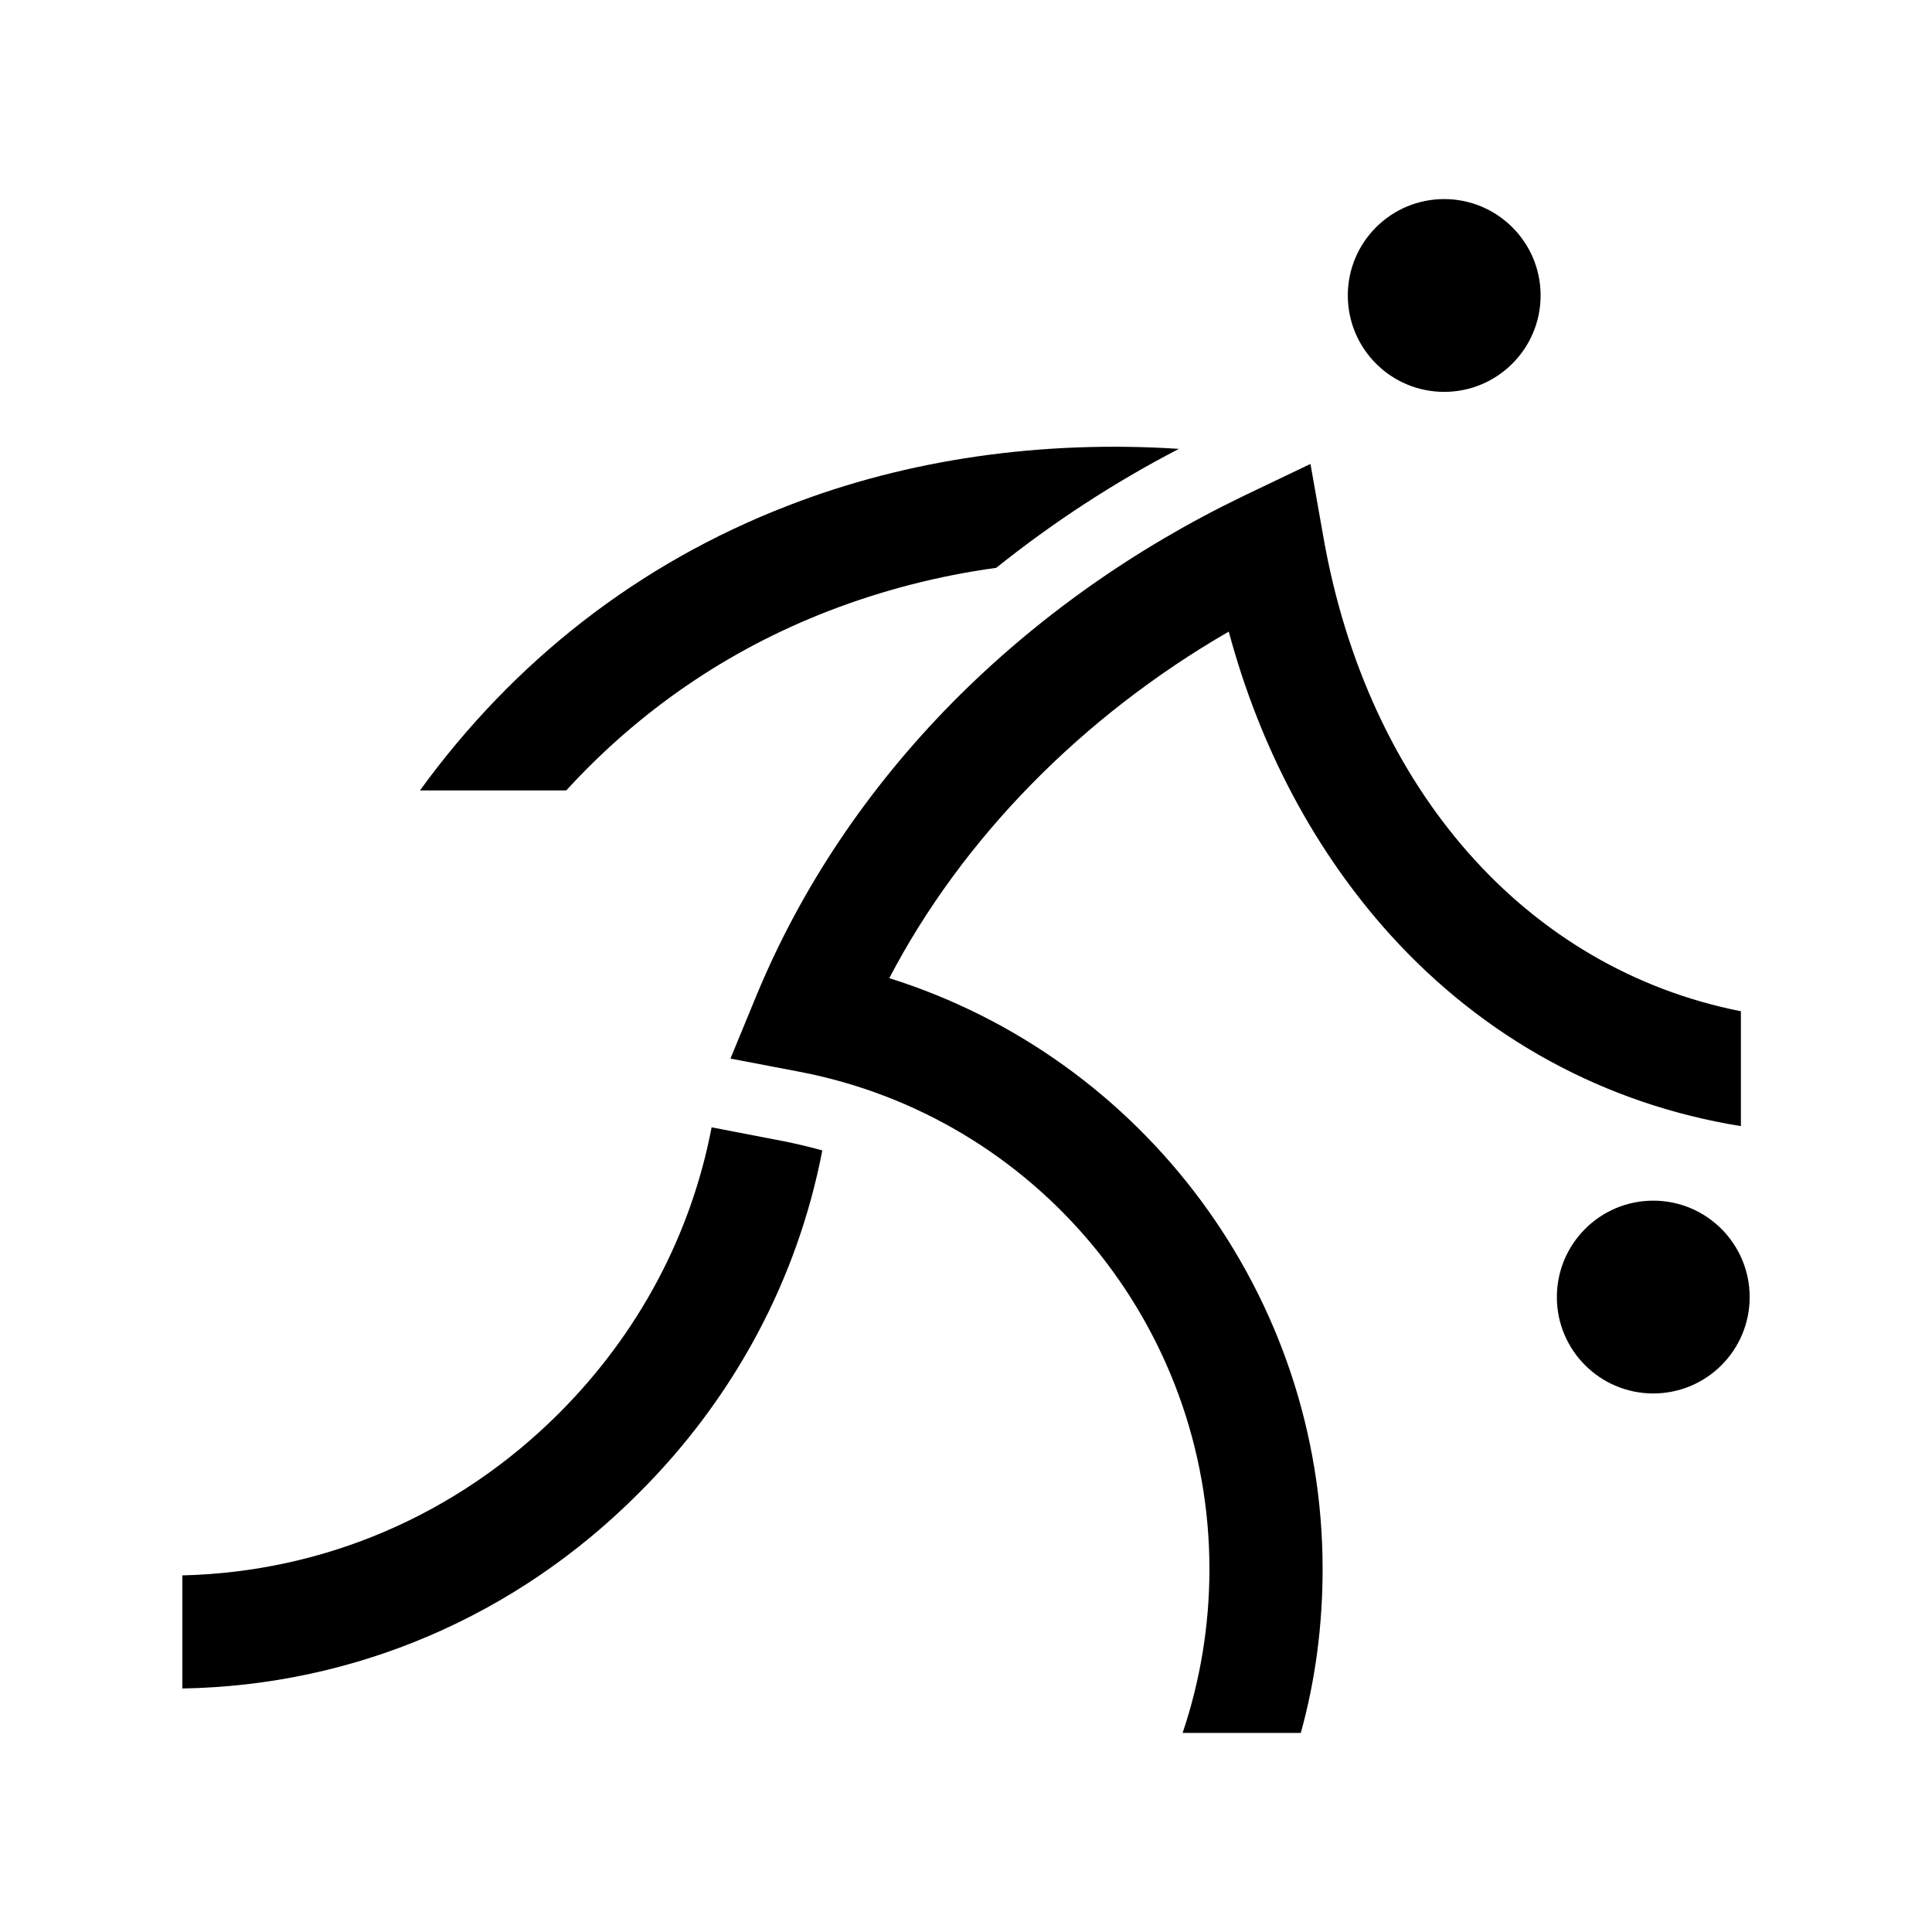 <svg width="24" height="24" viewBox="0 0 24 24" fill="none" xmlns="http://www.w3.org/2000/svg">
<path d="M10.215 14.291C10.064 14.249 9.913 14.213 9.757 14.181L8.84 14.004C8.585 15.337 7.934 16.566 6.945 17.555C5.68 18.82 4.025 19.528 2.265 19.57V20.975C4.399 20.939 6.409 20.08 7.934 18.549C9.121 17.367 9.908 15.889 10.215 14.291Z" fill="black"/>
<path d="M10.293 7.59C10.954 7.335 11.651 7.153 12.375 7.054C13.078 6.492 13.833 5.997 14.645 5.576C12.948 5.466 11.277 5.701 9.782 6.284C7.939 6.997 6.388 8.205 5.217 9.819H7.034C7.939 8.83 9.038 8.075 10.293 7.59Z" fill="black"/>
<path d="M9.402 12.354L9.074 13.15L9.922 13.312C12.879 13.874 15.024 16.472 15.024 19.491C15.024 20.194 14.91 20.876 14.691 21.527H16.159C16.341 20.871 16.43 20.189 16.43 19.491C16.43 16.102 14.212 13.145 11.047 12.151C11.953 10.417 13.437 8.902 15.264 7.846C15.654 9.298 16.341 10.584 17.273 11.615C18.439 12.901 19.944 13.718 21.626 13.989V12.562C18.965 12.036 16.992 9.808 16.44 6.674L16.279 5.763L15.441 6.164C14.082 6.82 12.869 7.679 11.833 8.725C10.771 9.803 9.954 11.026 9.402 12.354Z" fill="black"/>
<path d="M17.94 4.868C18.601 4.868 19.138 4.332 19.138 3.67C19.138 3.009 18.601 2.473 17.94 2.473C17.279 2.473 16.743 3.009 16.743 3.67C16.743 4.332 17.279 4.868 17.94 4.868Z" fill="black"/>
<path d="M21.735 16.113C21.735 15.452 21.199 14.915 20.538 14.915C19.876 14.915 19.34 15.452 19.34 16.113C19.34 16.774 19.876 17.31 20.538 17.31C21.199 17.31 21.735 16.774 21.735 16.113Z" fill="black"/>
</svg>
